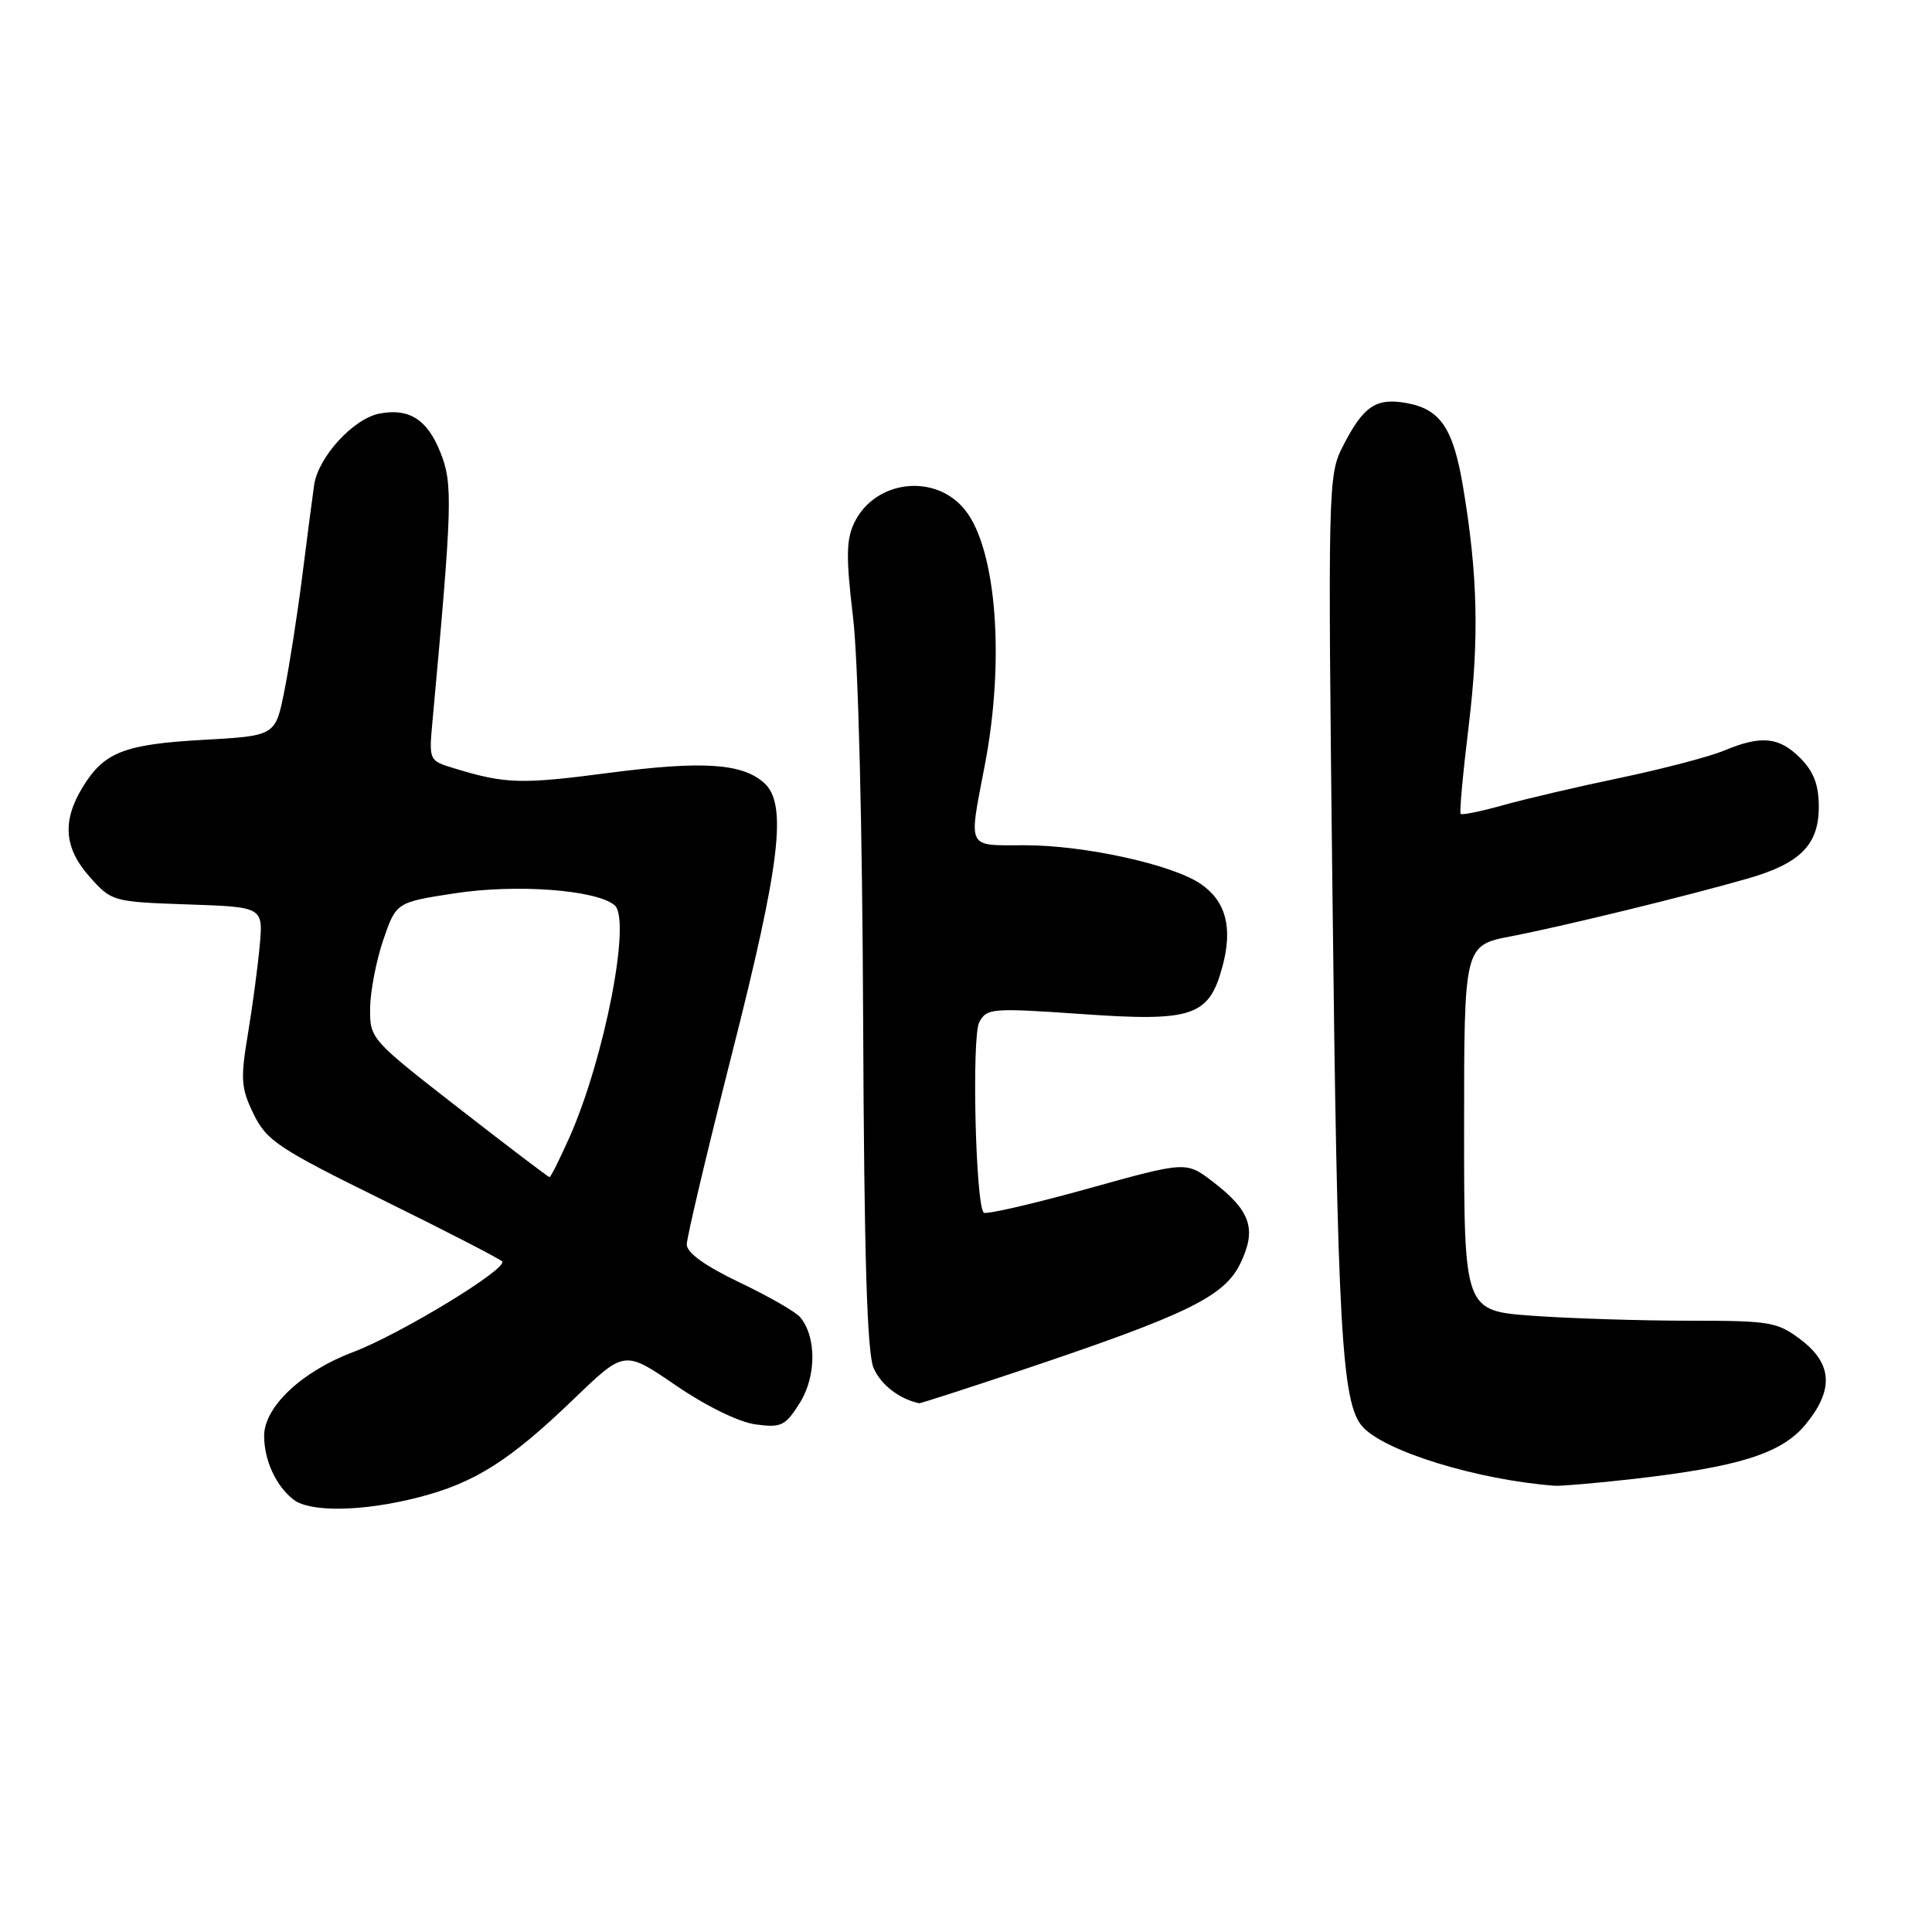 <?xml version="1.0" encoding="UTF-8" standalone="no"?>
<!DOCTYPE svg PUBLIC "-//W3C//DTD SVG 1.1//EN" "http://www.w3.org/Graphics/SVG/1.1/DTD/svg11.dtd" >
<svg xmlns="http://www.w3.org/2000/svg" xmlns:xlink="http://www.w3.org/1999/xlink" version="1.1" viewBox="0 0 256 256">
 <g >
 <path fill="currentColor"
d=" M 55.36 198.43 C 62.87 196.52 67.52 193.58 76.12 185.29 C 82.75 178.91 82.75 178.91 89.56 183.58 C 93.57 186.32 97.92 188.45 100.12 188.74 C 103.54 189.20 104.07 188.94 105.99 185.87 C 108.18 182.37 108.20 177.15 106.03 174.54 C 105.45 173.83 101.83 171.76 97.98 169.92 C 93.42 167.74 91.00 166.00 91.00 164.90 C 91.00 163.97 93.70 152.58 97.00 139.58 C 103.41 114.35 104.34 106.51 101.25 103.74 C 98.34 101.13 93.06 100.79 80.62 102.42 C 69.02 103.94 66.98 103.88 60.16 101.80 C 56.85 100.80 56.83 100.75 57.30 95.64 C 59.95 66.76 60.02 64.10 58.35 59.93 C 56.62 55.58 54.20 54.05 50.29 54.80 C 46.82 55.46 42.15 60.57 41.62 64.29 C 41.37 66.06 40.65 71.55 40.03 76.50 C 39.40 81.45 38.35 88.20 37.69 91.50 C 36.50 97.50 36.50 97.50 27.00 98.03 C 16.43 98.62 13.79 99.66 10.95 104.31 C 8.20 108.82 8.49 112.40 11.92 116.23 C 14.79 119.45 14.98 119.50 24.86 119.84 C 34.88 120.18 34.88 120.18 34.41 125.34 C 34.15 128.18 33.44 133.48 32.83 137.13 C 31.85 143.01 31.94 144.21 33.61 147.63 C 35.33 151.15 36.89 152.19 50.72 159.00 C 59.09 163.12 66.20 166.79 66.53 167.14 C 67.38 168.07 53.01 176.81 46.78 179.16 C 39.99 181.72 35.00 186.42 35.00 190.26 C 35.00 193.52 36.58 196.92 38.91 198.72 C 41.12 200.41 48.07 200.29 55.36 198.43 Z  M 216.50 195.96 C 230.47 194.36 236.06 192.59 239.22 188.78 C 243.00 184.22 242.83 180.73 238.66 177.55 C 235.52 175.16 234.60 175.00 223.81 175.00 C 217.48 175.00 208.19 174.71 203.15 174.35 C 194.00 173.70 194.00 173.70 194.00 149.48 C 194.00 125.26 194.00 125.26 200.25 124.06 C 207.06 122.75 223.49 118.74 231.59 116.41 C 238.54 114.42 241.00 111.93 241.00 106.92 C 241.00 104.00 240.33 102.24 238.55 100.45 C 235.73 97.63 233.37 97.40 228.44 99.46 C 226.52 100.26 220.35 101.88 214.73 103.06 C 209.10 104.23 202.10 105.87 199.18 106.69 C 196.25 107.51 193.71 108.03 193.54 107.84 C 193.37 107.65 193.86 102.33 194.63 96.00 C 196.01 84.60 195.81 76.07 193.86 64.50 C 192.57 56.79 190.88 54.26 186.50 53.43 C 182.33 52.65 180.67 53.76 177.89 59.22 C 175.99 62.95 175.94 64.72 176.55 117.78 C 177.21 176.02 177.77 185.98 180.55 189.05 C 183.51 192.33 195.77 196.09 206.00 196.87 C 206.82 196.93 211.55 196.52 216.50 195.96 Z  M 135.29 181.58 C 157.30 174.20 162.20 171.82 164.34 167.44 C 166.56 162.86 165.74 160.43 160.65 156.54 C 157.16 153.88 157.16 153.88 144.01 157.54 C 136.77 159.55 130.63 160.96 130.35 160.68 C 129.26 159.59 128.74 137.35 129.76 135.44 C 130.75 133.59 131.46 133.54 143.38 134.37 C 158.07 135.40 160.20 134.68 161.99 128.04 C 163.36 122.94 162.45 119.44 159.14 117.15 C 155.42 114.57 143.72 111.99 135.75 112.00 C 128.00 112.00 128.33 112.68 130.50 101.34 C 133.16 87.45 132.04 72.86 127.91 67.62 C 124.00 62.65 115.94 63.56 113.19 69.28 C 112.12 71.51 112.09 73.90 113.03 81.77 C 113.72 87.49 114.27 109.44 114.37 135.00 C 114.50 166.47 114.89 179.27 115.76 181.28 C 116.73 183.50 119.14 185.36 121.79 185.94 C 121.95 185.97 128.03 184.01 135.29 181.58 Z  M 60.75 146.81 C 49.12 137.76 49.00 137.63 49.04 133.59 C 49.07 131.34 49.86 127.26 50.79 124.53 C 52.50 119.56 52.50 119.56 60.31 118.36 C 68.47 117.12 78.97 117.90 81.43 119.94 C 83.68 121.81 80.13 140.14 75.48 150.65 C 74.17 153.59 72.97 155.99 72.81 155.98 C 72.64 155.96 67.21 151.84 60.75 146.81 Z "/>
</g>
</svg>